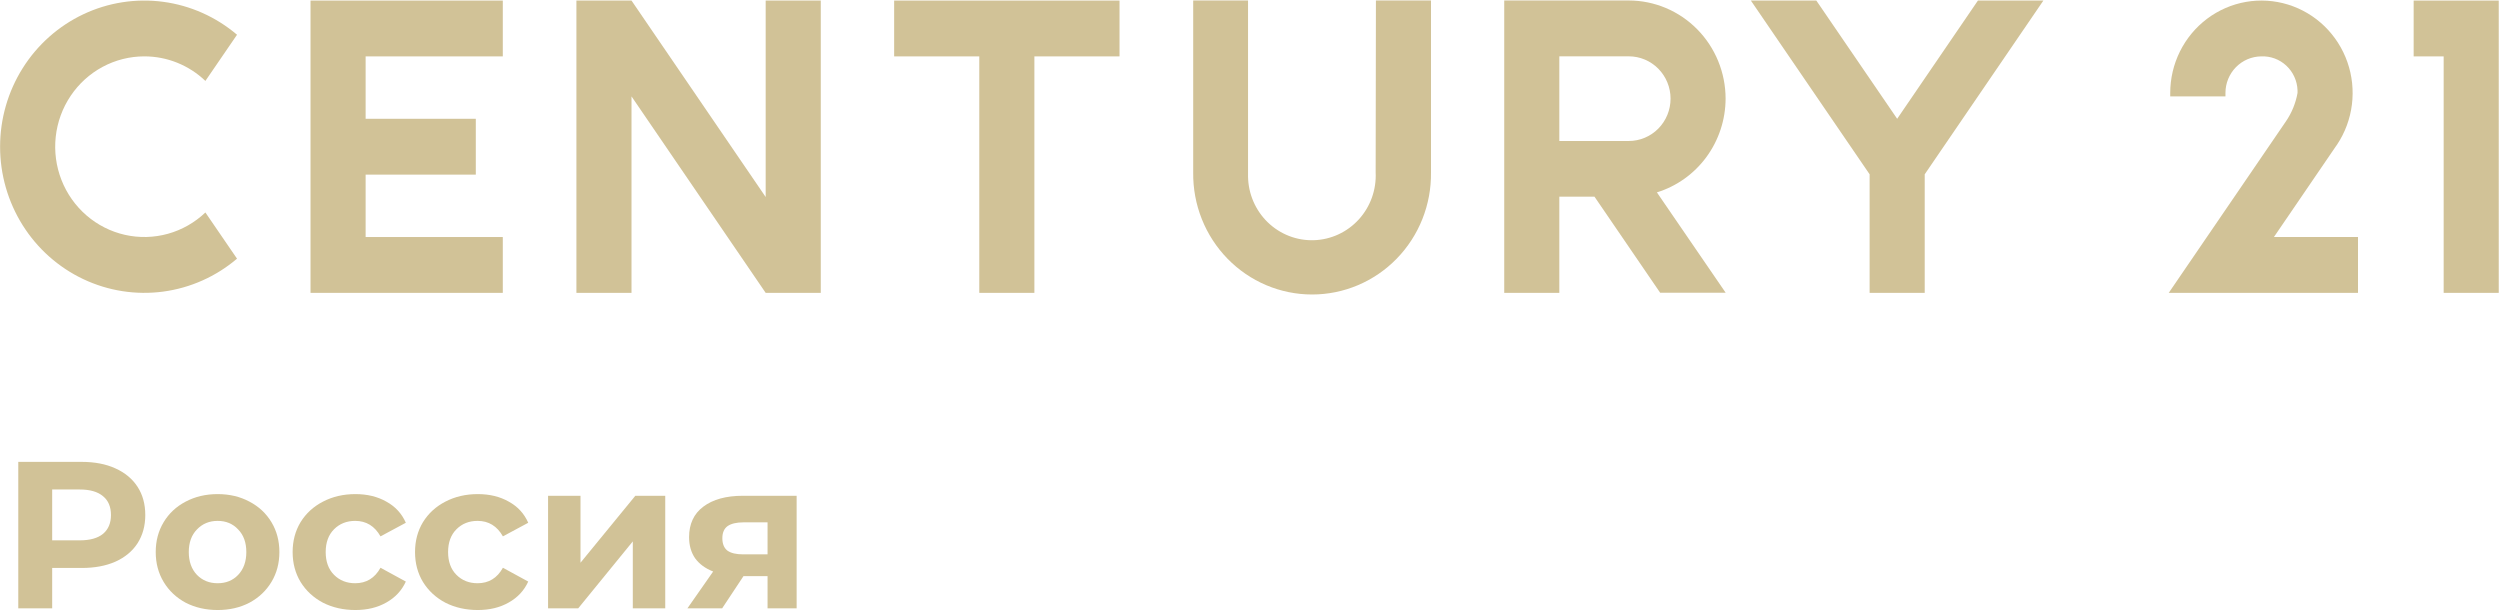 <svg width="1258" height="307" viewBox="0 0 1258 307" fill="none" xmlns="http://www.w3.org/2000/svg">
<path d="M41.099 232.416C47.627 232.416 53.277 233.504 58.05 235.68C62.894 237.856 66.614 240.945 69.211 244.946C71.808 248.947 73.107 253.685 73.107 259.16C73.107 264.565 71.808 269.303 69.211 273.374C66.614 277.375 62.894 280.464 58.05 282.64C53.277 284.746 47.627 285.799 41.099 285.799H26.253V306.12H9.195V232.416H41.099ZM40.151 271.9C45.275 271.9 49.171 270.812 51.838 268.636C54.506 266.39 55.839 263.231 55.839 259.16C55.839 255.019 54.506 251.86 51.838 249.684C49.171 247.438 45.275 246.314 40.151 246.314H26.253V271.9H40.151Z" fill="#D1C297"/>
<path d="M109.526 306.962C103.56 306.962 98.19 305.734 93.417 303.277C88.714 300.75 85.028 297.275 82.361 292.853C79.694 288.431 78.36 283.412 78.36 277.796C78.36 272.181 79.694 267.162 82.361 262.74C85.028 258.318 88.714 254.878 93.417 252.421C98.19 249.894 103.56 248.631 109.526 248.631C115.493 248.631 120.827 249.894 125.53 252.421C130.233 254.878 133.919 258.318 136.586 262.74C139.253 267.162 140.587 272.181 140.587 277.796C140.587 283.412 139.253 288.431 136.586 292.853C133.919 297.275 130.233 300.75 125.53 303.277C120.827 305.734 115.493 306.962 109.526 306.962ZM109.526 293.485C113.738 293.485 117.177 292.081 119.845 289.273C122.582 286.395 123.951 282.57 123.951 277.796C123.951 273.023 122.582 269.233 119.845 266.425C117.177 263.547 113.738 262.108 109.526 262.108C105.315 262.108 101.84 263.547 99.102 266.425C96.365 269.233 94.996 273.023 94.996 277.796C94.996 282.57 96.365 286.395 99.102 289.273C101.84 292.081 105.315 293.485 109.526 293.485Z" fill="#D1C297"/>
<path d="M178.839 306.962C172.802 306.962 167.362 305.734 162.519 303.277C157.746 300.75 153.99 297.275 151.253 292.853C148.585 288.431 147.252 283.412 147.252 277.796C147.252 272.181 148.585 267.162 151.253 262.74C153.99 258.318 157.746 254.878 162.519 252.421C167.362 249.894 172.802 248.631 178.839 248.631C184.806 248.631 190 249.894 194.422 252.421C198.915 254.878 202.179 258.423 204.214 263.056L191.474 269.9C188.526 264.705 184.279 262.108 178.734 262.108C174.452 262.108 170.907 263.512 168.099 266.32C165.292 269.128 163.888 272.953 163.888 277.796C163.888 282.64 165.292 286.465 168.099 289.273C170.907 292.081 174.452 293.485 178.734 293.485C184.349 293.485 188.596 290.888 191.474 285.693L204.214 292.643C202.179 297.135 198.915 300.645 194.422 303.172C190 305.699 184.806 306.962 178.839 306.962Z" fill="#D1C297"/>
<path d="M240.43 306.962C234.394 306.962 228.954 305.734 224.11 303.277C219.337 300.75 215.582 297.275 212.844 292.853C210.177 288.431 208.843 283.412 208.843 277.796C208.843 272.181 210.177 267.162 212.844 262.74C215.582 258.318 219.337 254.878 224.11 252.421C228.954 249.894 234.394 248.631 240.43 248.631C246.397 248.631 251.591 249.894 256.013 252.421C260.506 254.878 263.77 258.423 265.805 263.056L253.065 269.9C250.117 264.705 245.87 262.108 240.325 262.108C236.043 262.108 232.498 263.512 229.691 266.32C226.883 269.128 225.479 272.953 225.479 277.796C225.479 282.64 226.883 286.465 229.691 289.273C232.498 292.081 236.043 293.485 240.325 293.485C245.94 293.485 250.187 290.888 253.065 285.693L265.805 292.643C263.77 297.135 260.506 300.645 256.013 303.172C251.591 305.699 246.397 306.962 240.43 306.962Z" fill="#D1C297"/>
<path d="M275.787 249.473H292.107V283.166L319.693 249.473H334.75V306.12H318.43V272.427L290.949 306.12H275.787V249.473Z" fill="#D1C297"/>
<path d="M400.868 249.473V306.12H386.233V289.905H374.124L363.385 306.12H345.906L358.857 287.589C354.926 286.044 351.908 283.833 349.802 280.955C347.767 278.007 346.749 274.462 346.749 270.321C346.749 263.652 349.135 258.528 353.909 254.948C358.752 251.298 365.385 249.473 373.809 249.473H400.868ZM374.124 262.845C370.615 262.845 367.947 263.477 366.122 264.74C364.367 266.004 363.49 268.04 363.49 270.847C363.49 273.655 364.332 275.726 366.017 277.059C367.772 278.323 370.404 278.955 373.914 278.955H386.233V262.845H374.124Z" fill="#D1C297"/>
<path d="M692.231 86.775C692.435 91.091 691.788 95.405 690.33 99.465C688.871 103.526 686.63 107.251 683.736 110.424C680.842 113.598 677.353 116.156 673.474 117.949C669.594 119.743 665.401 120.736 661.139 120.87C656.877 121.005 652.631 120.279 648.648 118.734C644.666 117.188 641.027 114.856 637.944 111.871C634.86 108.886 632.394 105.309 630.689 101.349C628.983 97.389 628.073 93.124 628.011 88.804V0.24H600.415V86.775C600.313 94.803 601.785 102.771 604.745 110.217C607.706 117.664 612.097 124.44 617.663 130.154C623.229 135.867 629.859 140.404 637.169 143.5C644.479 146.596 652.323 148.19 660.246 148.19C668.169 148.19 676.013 146.596 683.323 143.5C690.633 140.404 697.263 135.867 702.829 130.154C708.395 124.44 712.786 117.664 715.747 110.217C718.708 102.771 720.18 94.803 720.077 86.775V0.24H692.361L692.231 86.775Z" fill="#D1C297"/>
<path d="M72.617 28.366C84.044 28.355 95.042 32.775 103.355 40.719L119.27 17.483C108.687 8.486 95.788 2.736 82.091 0.91C68.394 -0.916 54.468 1.256 41.947 7.173C29.427 13.09 18.833 22.504 11.41 34.311C3.988 46.117 0.045 59.825 0.045 73.824C0.045 87.822 3.988 101.53 11.41 113.337C18.833 125.143 29.427 134.558 41.947 140.474C54.468 146.391 68.394 148.564 82.091 146.738C95.788 144.911 108.687 139.162 119.27 130.165L103.355 106.918C98.025 111.999 91.549 115.68 84.493 117.642C77.436 119.604 70.013 119.786 62.87 118.174C55.728 116.561 49.083 113.202 43.516 108.39C37.949 103.578 33.629 97.458 30.931 90.566C28.234 83.673 27.242 76.216 28.042 68.846C28.842 61.475 31.409 54.415 35.52 48.281C39.631 42.147 45.161 37.125 51.627 33.654C58.093 30.183 65.299 28.367 72.617 28.366Z" fill="#D1C297"/>
<path d="M385.288 99.139L317.775 0.281H290.049V147.366H317.775V48.508L385.288 147.366H413.014V0.281H385.288V99.139Z" fill="#D1C297"/>
<path d="M449.938 0.281V28.376H492.778V147.366H520.504V28.376H563.344V0.281H449.938Z" fill="#D1C297"/>
<path d="M1214.55 0.281V28.376H1229.65V147.366H1257.37V0.281H1214.55Z" fill="#D1C297"/>
<path d="M156.254 0.281V147.366H253.005V119.272H183.98V87.871H239.422V59.776H183.98V28.376H253.005V0.281H156.254Z" fill="#D1C297"/>
<path d="M868.322 49.644C868.309 36.552 863.174 24 854.042 14.739C844.91 5.478 832.526 0.264 819.607 0.24L756.928 0.24V147.356H784.654V98.976H802.35L835.381 147.295H868.352L833.75 96.806C843.729 93.718 852.469 87.473 858.691 78.986C864.912 70.499 868.287 60.216 868.322 49.644ZM819.607 70.943H784.654V28.345H819.607C825.181 28.345 830.528 30.589 834.47 34.583C838.412 38.578 840.626 43.995 840.626 49.644C840.626 55.293 838.412 60.71 834.47 64.704C830.528 68.699 825.181 70.943 819.607 70.943Z" fill="#D1C297"/>
<path d="M995.292 0.281L954.654 59.776L913.976 0.281H881.035L940.791 87.709V147.366H968.517V87.709L1028.23 0.281H995.292Z" fill="#D1C297"/>
<path d="M1175.29 73.789L1176.01 72.775C1180.02 66.747 1182.58 59.851 1183.48 52.64C1184.38 45.428 1183.61 38.103 1181.21 31.251C1178.81 24.399 1174.86 18.212 1169.68 13.186C1164.5 8.161 1158.23 4.436 1151.36 2.311C1144.5 0.187 1137.25 -0.278 1130.18 0.954C1123.11 2.185 1116.42 5.079 1110.65 9.403C1104.89 13.727 1100.2 19.361 1096.97 25.852C1093.74 32.343 1092.06 39.511 1092.06 46.78V48.505H1119.85C1119.82 47.93 1119.82 47.355 1119.85 46.78C1119.84 41.923 1121.74 37.263 1125.11 33.814C1128.49 30.366 1133.07 28.409 1137.86 28.372C1140.17 28.27 1142.47 28.631 1144.64 29.433C1146.8 30.236 1148.79 31.465 1150.49 33.05C1152.19 34.634 1153.56 36.543 1154.52 38.666C1155.49 40.789 1156.03 43.085 1156.12 45.421V45.472C1156.15 45.907 1156.15 46.345 1156.12 46.78C1155.2 51.915 1153.21 56.791 1150.27 61.081C1148.73 63.373 1091.31 147.362 1091.31 147.362H1186.55V119.268H1144.24L1175.29 73.789Z" fill="#D1C297"/>
</svg>
